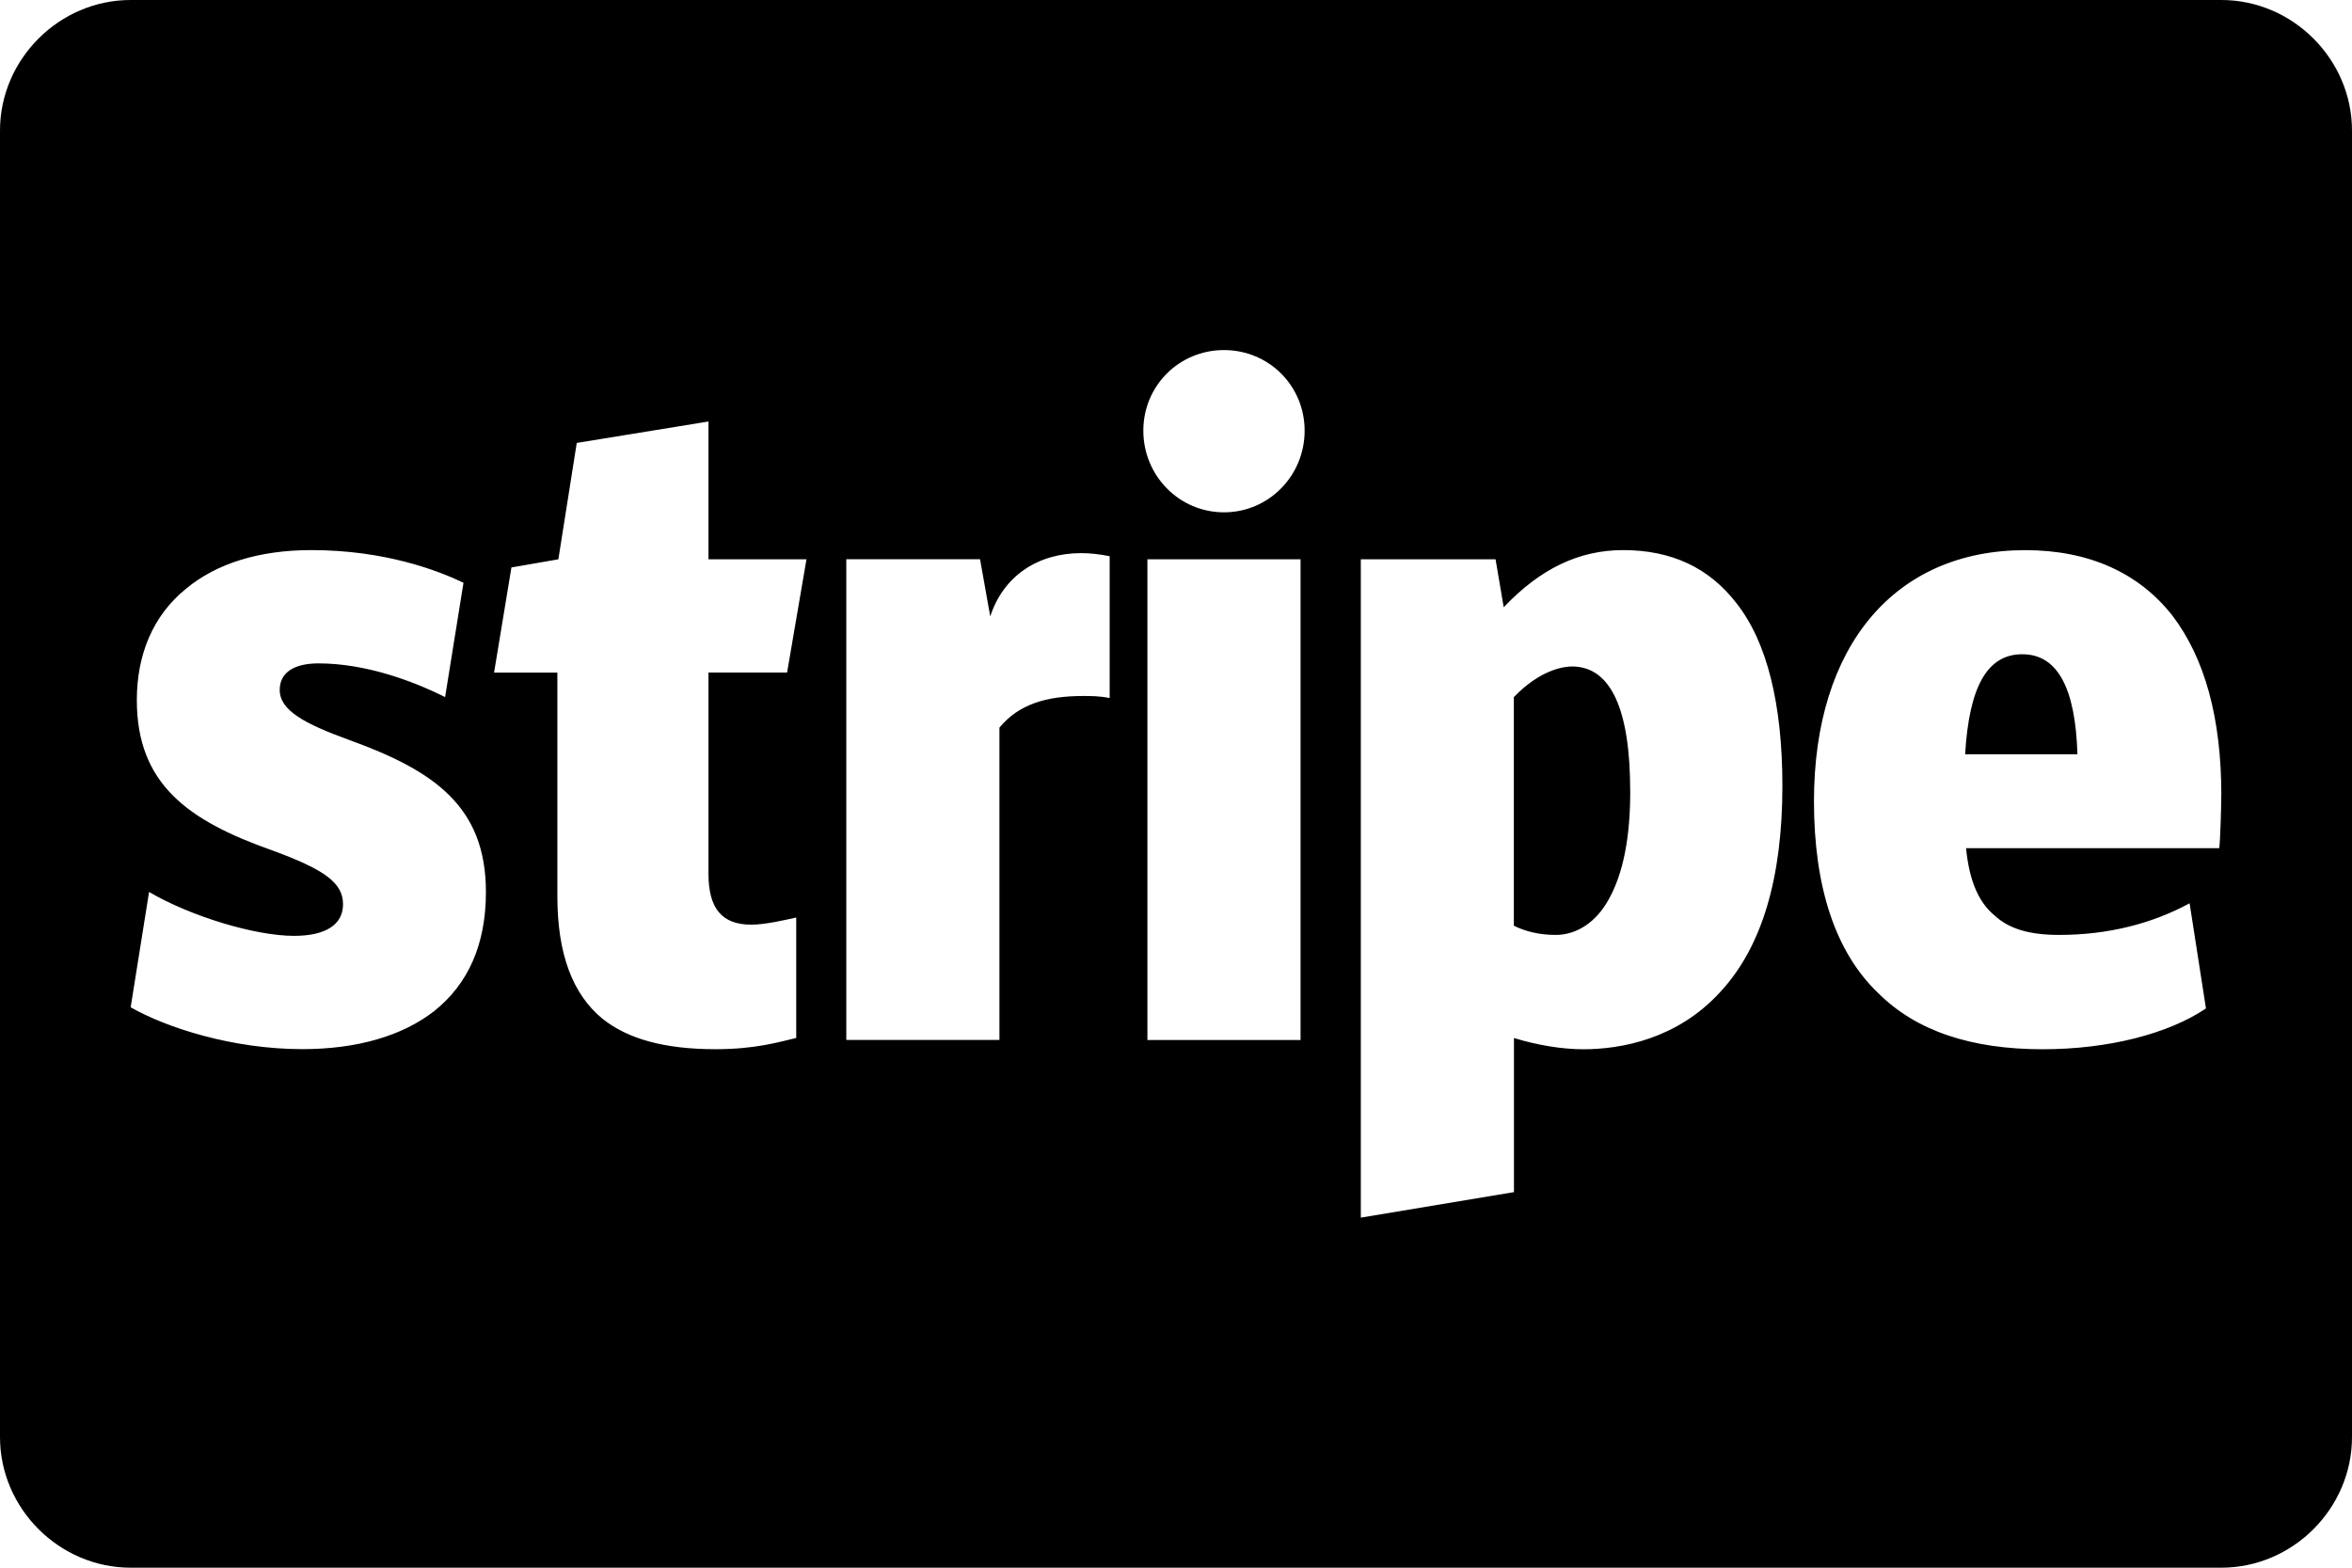 <!-- Generated by IcoMoon.io -->
<svg version="1.1" xmlns="http://www.w3.org/2000/svg" width="45" height="30" viewBox="0 0 45 30" xml:space="preserve" preserveAspectRatio="none" fill="{{shape_color}}" class="cp-target">
<title>cc_stripe</title>
<path d="M31.191 15.137c0 0.898-0.137 1.582-0.41 2.070-0.234 0.43-0.605 0.684-1.016 0.684-0.293 0-0.566-0.059-0.801-0.176v-4.375c0.508-0.527 0.957-0.586 1.113-0.586 0.742 0 1.113 0.82 1.113 2.383zM39.746 14.434h-2.148c0.078-1.309 0.43-1.914 1.094-1.914s1.016 0.625 1.055 1.914zM9.297 17.070c0-1.641-0.996-2.324-2.617-2.91v0c-0.859-0.313-1.328-0.566-1.328-0.957 0-0.332 0.273-0.508 0.742-0.508 0.898 0 1.797 0.332 2.422 0.645l0.352-2.188c-0.488-0.234-1.504-0.625-2.91-0.625-0.996 0-1.816 0.254-2.402 0.742-0.625 0.508-0.938 1.25-0.938 2.129 0 1.602 0.977 2.305 2.578 2.871 1.016 0.371 1.367 0.625 1.367 1.035 0 0.391-0.332 0.605-0.938 0.605-0.742 0-1.973-0.371-2.773-0.84l-0.352 2.207c0.684 0.391 1.953 0.801 3.281 0.801 1.055 0 1.914-0.254 2.52-0.723 0.664-0.527 0.996-1.289 0.996-2.285zM15.059 12.871l0.371-2.168h-1.875v-2.637l-2.52 0.41-0.352 2.227-0.898 0.156-0.332 2.012h1.211v4.277c0 1.113 0.293 1.875 0.859 2.344 0.488 0.391 1.191 0.586 2.168 0.586 0.762 0 1.211-0.137 1.543-0.215v-2.305c-0.176 0.039-0.586 0.137-0.859 0.137-0.566 0-0.82-0.313-0.82-0.977v-3.848h1.504zM21.231 13.359v-2.715c-0.195-0.039-0.371-0.059-0.547-0.059-0.82 0-1.484 0.43-1.738 1.211l-0.195-1.094h-2.559v9.199h2.93v-5.977c0.371-0.449 0.898-0.605 1.602-0.605 0.156 0 0.313 0 0.508 0.039zM21.953 19.902h2.93v-9.199h-2.93v9.199zM34.102 15.039c0-1.562-0.293-2.754-0.879-3.496-0.527-0.684-1.25-1.016-2.168-1.016-0.84 0-1.582 0.352-2.285 1.094l-0.156-0.918h-2.578v12.598l2.93-0.488v-2.949c0.449 0.137 0.918 0.215 1.328 0.215 0.723 0 1.797-0.195 2.617-1.094 0.801-0.859 1.191-2.188 1.191-3.945zM24.961 8.242c0-0.859-0.684-1.543-1.543-1.543s-1.543 0.684-1.543 1.543 0.684 1.562 1.543 1.562 1.543-0.703 1.543-1.562zM42.5 15.215c0-1.465-0.313-2.617-0.938-3.437-0.645-0.82-1.602-1.25-2.813-1.25-2.5 0-4.043 1.836-4.043 4.805 0 1.641 0.41 2.891 1.23 3.672 0.723 0.723 1.777 1.074 3.145 1.074 1.25 0 2.402-0.293 3.125-0.781l-0.313-2.012c-0.723 0.391-1.562 0.605-2.5 0.605-0.566 0-0.957-0.117-1.23-0.371-0.313-0.254-0.488-0.684-0.547-1.289h4.844c0.020-0.137 0.039-0.801 0.039-1.016zM45 2.5v25c0 1.367-1.133 2.5-2.5 2.5h-40c-1.367 0-2.5-1.133-2.5-2.5v-25c0-1.367 1.133-2.5 2.5-2.5h40c1.367 0 2.5 1.133 2.5 2.5z"></path>
</svg>
